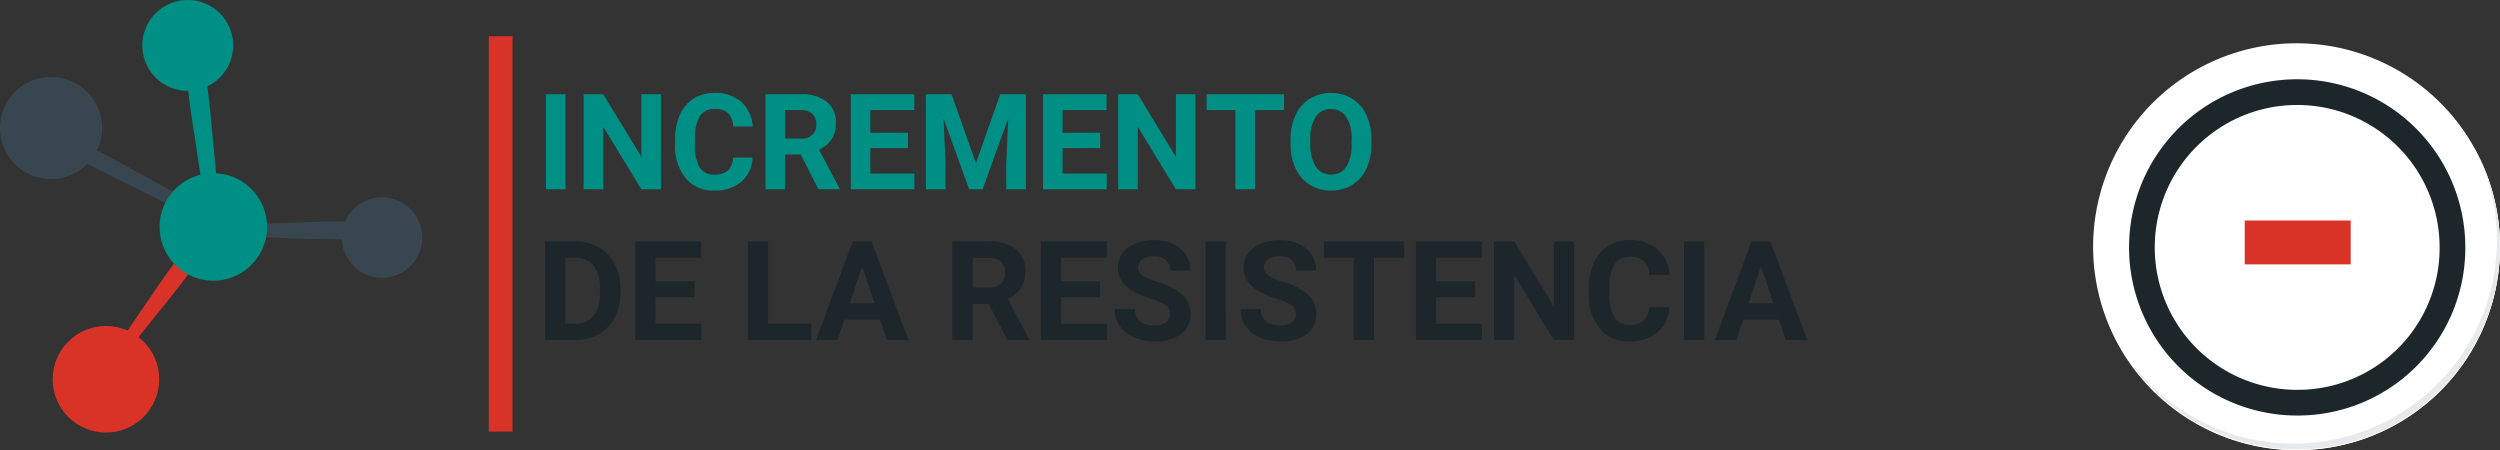 <svg xmlns="http://www.w3.org/2000/svg" xmlns:xlink="http://www.w3.org/1999/xlink" width="486.358" height="87.577" viewBox="0 0 486.358 87.577">
  <rect x="0" y="0" width="486.358" height="87.577" fill="#333333" stroke="none"/>
  <defs>
    <radialGradient id="radial-gradient" cx="0.077" cy="0.019" r="1.465" gradientTransform="matrix(1, 0, 0, -1, 0, 9.666)" gradientUnits="objectBoundingBox">
      <stop offset="0" stop-color="#f4f4f5"/>
      <stop offset="0.477" stop-color="#f7f8fa"/>
      <stop offset="0.715" stop-color="#fff"/>
    </radialGradient>
  </defs>
  <g id="img47" transform="translate(6145.812 8704.831)">
    <g id="Grupo_129008" data-name="Grupo 129008" transform="translate(-6050.722 -8697.776)">
      <path id="Trazado_166124" data-name="Trazado 166124" d="M5.7,0H1.892V-18.484H5.7ZM24.261,0H20.452L13.038-12.162V0H9.229V-18.484h3.809L20.465-6.3V-18.484h3.8ZM42.1-6.157a6.541,6.541,0,0,1-2.2,4.7A7.736,7.736,0,0,1,34.658.254a6.956,6.956,0,0,1-5.592-2.393,9.812,9.812,0,0,1-2.038-6.57v-1.13a11.08,11.08,0,0,1,.939-4.7,7.04,7.04,0,0,1,2.685-3.117,7.522,7.522,0,0,1,4.056-1.085,7.536,7.536,0,0,1,5.154,1.714,7.029,7.029,0,0,1,2.26,4.812H38.314a3.86,3.86,0,0,0-1-2.6,3.69,3.69,0,0,0-2.609-.806,3.236,3.236,0,0,0-2.85,1.365,7.648,7.648,0,0,0-.971,4.234v1.4A8.186,8.186,0,0,0,31.8-4.24a3.176,3.176,0,0,0,2.863,1.384,3.76,3.76,0,0,0,2.634-.806,3.641,3.641,0,0,0,1-2.495Zm9.344-.609H48.407V0H44.6V-18.484h6.868a7.764,7.764,0,0,1,5.053,1.46A5.039,5.039,0,0,1,58.3-12.9a5.687,5.687,0,0,1-.819,3.155A5.585,5.585,0,0,1,55-7.731L59-.178V0H54.907ZM48.407-9.852h3.072a3.146,3.146,0,0,0,2.222-.73,2.609,2.609,0,0,0,.787-2.012,2.793,2.793,0,0,0-.743-2.057,3.086,3.086,0,0,0-2.279-.749h-3.06ZM72.313-8.011H65V-3.06h8.582V0H61.191V-18.484H73.557V-15.4H65v4.405h7.313Zm8.48-10.474L85.541-5.078l4.723-13.406h5V0H91.444V-5.053l.381-8.722L86.836,0H84.221L79.244-13.762l.381,8.709V0H75.816V-18.484Zm28.92,10.474H102.4V-3.06h8.582V0H98.592V-18.484h12.365V-15.4H102.4v4.405h7.313ZM128.248,0h-3.809l-7.414-12.162V0h-3.809V-18.484h3.809L124.452-6.3V-18.484h3.8Zm17.24-15.4h-5.662V0h-3.809V-15.4h-5.586v-3.085h15.057Zm17,6.576a11.158,11.158,0,0,1-.965,4.786,7.266,7.266,0,0,1-2.761,3.174,7.638,7.638,0,0,1-4.12,1.117,7.69,7.69,0,0,1-4.1-1.1,7.337,7.337,0,0,1-2.793-3.155,10.839,10.839,0,0,1-1-4.716v-.914a11.1,11.1,0,0,1,.984-4.805,7.326,7.326,0,0,1,2.78-3.187,7.648,7.648,0,0,1,4.107-1.111,7.648,7.648,0,0,1,4.107,1.111,7.326,7.326,0,0,1,2.78,3.187,11.068,11.068,0,0,1,.984,4.792Zm-3.859-.838a7.779,7.779,0,0,0-1.041-4.418,3.393,3.393,0,0,0-2.971-1.511,3.394,3.394,0,0,0-2.958,1.492A7.69,7.69,0,0,0,150.6-9.725v.9a7.876,7.876,0,0,0,1.041,4.393,3.384,3.384,0,0,0,3,1.562,3.353,3.353,0,0,0,2.945-1.5,7.83,7.83,0,0,0,1.041-4.386Z" transform="translate(9.228 29.764)" fill="#008f85"/>
      <path id="Trazado_166125" data-name="Trazado 166125" d="M1.714,0V-19.2H7.62a8.969,8.969,0,0,1,4.529,1.14,7.952,7.952,0,0,1,3.118,3.243,10,10,0,0,1,1.121,4.779v.883a10.031,10.031,0,0,1-1.1,4.759,7.884,7.884,0,0,1-3.1,3.23A9.037,9.037,0,0,1,7.66,0ZM5.669-15.992V-3.177H7.581a4.3,4.3,0,0,0,3.546-1.516,6.851,6.851,0,0,0,1.252-4.337v-1.015a6.96,6.96,0,0,0-1.213-4.436,4.28,4.28,0,0,0-3.546-1.51ZM30.81-8.319H23.216v5.142h8.912V0H19.261V-19.2H32.1v3.2H23.216v4.575H30.81ZM45.127-3.177h8.4V0H41.172V-19.2h3.955ZM66.88-3.955H59.946L58.627,0H54.422l7.146-19.2h3.665L72.417,0H68.212Zm-5.867-3.2h4.8L63.4-14.344Zm27.026.132H84.889V0H80.934V-19.2h7.132a8.063,8.063,0,0,1,5.247,1.516,5.233,5.233,0,0,1,1.846,4.285,5.906,5.906,0,0,1-.85,3.276,5.8,5.8,0,0,1-2.577,2.09L95.884-.185V0H91.639Zm-3.151-3.2h3.19a3.267,3.267,0,0,0,2.307-.758,2.709,2.709,0,0,0,.817-2.09,2.9,2.9,0,0,0-.771-2.136,3.205,3.205,0,0,0-2.366-.778H84.889Zm24.825,1.912H102.12v5.142h8.912V0H98.165V-19.2h12.841v3.2H102.12v4.575h7.594Zm13.592,3.283a2.03,2.03,0,0,0-.791-1.72,10.375,10.375,0,0,0-2.848-1.266,20.187,20.187,0,0,1-3.256-1.312q-3.27-1.767-3.27-4.759a4.635,4.635,0,0,1,.877-2.775,5.719,5.719,0,0,1,2.518-1.905,9.478,9.478,0,0,1,3.685-.686,8.627,8.627,0,0,1,3.665.745,5.836,5.836,0,0,1,2.5,2.1,5.5,5.5,0,0,1,.89,3.085h-3.955a2.588,2.588,0,0,0-.831-2.05,3.414,3.414,0,0,0-2.333-.732,3.648,3.648,0,0,0-2.254.613,1.934,1.934,0,0,0-.8,1.615,1.852,1.852,0,0,0,.943,1.569,10.65,10.65,0,0,0,2.775,1.187,11.991,11.991,0,0,1,4.917,2.518,5.015,5.015,0,0,1,1.542,3.744,4.619,4.619,0,0,1-1.885,3.909A8.253,8.253,0,0,1,120.313.264a9.8,9.8,0,0,1-4.034-.811A6.384,6.384,0,0,1,113.5-2.769a5.689,5.689,0,0,1-.956-3.27h3.968q0,3.177,3.8,3.177a3.694,3.694,0,0,0,2.2-.573A1.866,1.866,0,0,0,123.306-5.036ZM134.156,0H130.2V-19.2h3.955Zm13.619-5.036a2.03,2.03,0,0,0-.791-1.72,10.375,10.375,0,0,0-2.848-1.266,20.187,20.187,0,0,1-3.256-1.312q-3.27-1.767-3.27-4.759a4.635,4.635,0,0,1,.877-2.775,5.719,5.719,0,0,1,2.518-1.905,9.478,9.478,0,0,1,3.685-.686,8.627,8.627,0,0,1,3.665.745,5.836,5.836,0,0,1,2.5,2.1,5.5,5.5,0,0,1,.89,3.085h-3.955a2.588,2.588,0,0,0-.831-2.05,3.414,3.414,0,0,0-2.333-.732,3.648,3.648,0,0,0-2.254.613,1.934,1.934,0,0,0-.8,1.615,1.852,1.852,0,0,0,.943,1.569,10.65,10.65,0,0,0,2.775,1.187A11.991,11.991,0,0,1,150.2-8.807a5.015,5.015,0,0,1,1.542,3.744,4.619,4.619,0,0,1-1.885,3.909A8.253,8.253,0,0,1,144.782.264a9.8,9.8,0,0,1-4.034-.811,6.384,6.384,0,0,1-2.775-2.221,5.689,5.689,0,0,1-.956-3.27h3.968q0,3.177,3.8,3.177a3.694,3.694,0,0,0,2.2-.573A1.866,1.866,0,0,0,147.775-5.036Zm21.094-10.956h-5.88V0h-3.955V-15.992h-5.8v-3.2h15.636Zm13.8,7.673h-7.594v5.142h8.912V0H171.123V-19.2h12.841v3.2h-8.886v4.575h7.594ZM201.92,0h-3.955l-7.7-12.63V0h-3.955V-19.2h3.955l7.712,12.656V-19.2h3.942Zm18.523-6.394a6.792,6.792,0,0,1-2.287,4.878,8.033,8.033,0,0,1-5.438,1.78,7.223,7.223,0,0,1-5.807-2.485,10.19,10.19,0,0,1-2.116-6.823v-1.173a11.507,11.507,0,0,1,.976-4.878,7.311,7.311,0,0,1,2.788-3.237,7.811,7.811,0,0,1,4.212-1.127,7.826,7.826,0,0,1,5.353,1.78,7.3,7.3,0,0,1,2.347,5h-3.955a4.009,4.009,0,0,0-1.035-2.7,3.832,3.832,0,0,0-2.709-.837,3.36,3.36,0,0,0-2.96,1.417,7.943,7.943,0,0,0-1.009,4.4v1.45a8.5,8.5,0,0,0,.943,4.548,3.3,3.3,0,0,0,2.973,1.437,3.9,3.9,0,0,0,2.736-.837,3.781,3.781,0,0,0,1.035-2.591ZM227.246,0h-3.955V-19.2h3.955Zm14.5-3.955h-6.935L233.495,0h-4.206l7.146-19.2H240.1L247.285,0h-4.206Zm-5.867-3.2h4.8l-2.413-7.185Z" transform="translate(9.228 59.105)" fill="#1d272b"/>
      <rect id="Rectángulo_34968" data-name="Rectángulo 34968" width="4.614" height="76.919" transform="translate(0 0)" fill="#d93328"/>
    </g>
    <g id="Grupo_129009" data-name="Grupo 129009" transform="translate(-6145.812 -8704.831)">
      <path id="Trazado_163521" data-name="Trazado 163521" d="M133.21,158.869c-2.618,1.735-4.431,4.733-6.262,7.23-1.969,2.688-3.915,5.4-5.794,8.148-3.715,5.44-7.4,10.9-11.194,16.281a.872.872,0,0,0,1.4,1.038c4.047-5.2,8.2-10.309,12.322-15.446,2.037-2.535,4.014-5.117,5.965-7.716,1.9-2.535,4.325-5.21,5.243-8.289A1.09,1.09,0,0,0,133.21,158.869Z" transform="translate(-91.388 -117.191)" fill="#d93328"/>
      <path id="Trazado_163522" data-name="Trazado 163522" d="M161.547,160.347c-2.953-1.067-6.441-.732-9.538-.711-3.332.023-6.665.078-10,.213-6.583.267-13.157.568-19.744.734a.871.871,0,0,0,0,1.742c6.589.144,13.163.425,19.748.671,3.249.121,6.5.168,9.752.181,3.169.012,6.76.36,9.78-.74A1.089,1.089,0,0,0,161.547,160.347Z" transform="translate(-83.704 -116.589)" fill="#38474f"/>
      <path id="Trazado_163523" data-name="Trazado 163523" d="M113.236,143.834a9.928,9.928,0,1,0,2.518,15.713c.267.149.528.3.8.45,2.794,1.5,5.633,2.9,8.483,4.288,5.623,2.744,11.163,5.654,16.789,8.389a1.1,1.1,0,0,0,1.014-1.941c-5.457-3.06-11.009-5.948-16.469-9-2.7-1.506-5.4-2.995-8.146-4.406-.226-.116-.455-.219-.681-.332A9.923,9.923,0,0,0,113.236,143.834Z" transform="translate(-98.705 -127.725)" fill="#38474f"/>
      <path id="Trazado_163524" data-name="Trazado 163524" d="M123.454,139.228a1.6,1.6,0,0,0-3.182.392,170.493,170.493,0,0,0,2.014,17.427c.805,5.794,1.815,11.558,2.648,17.347a1.234,1.234,0,0,0,2.449-.3c-.6-5.819-1.019-11.656-1.647-17.472A170.28,170.28,0,0,0,123.454,139.228Z" transform="translate(-84.469 -130.911)" fill="#008f85"/>
      <path id="Trazado_163525" data-name="Trazado 163525" d="M132.706,155.169a10.455,10.455,0,1,1-14.11,4.421A10.453,10.453,0,0,1,132.706,155.169Z" transform="translate(-86.361 -120.281)" fill="#008f85"/>
      <path id="Trazado_163526" data-name="Trazado 163526" d="M128.314,134.688a8.835,8.835,0,1,1-11.923,3.735A8.836,8.836,0,0,1,128.314,134.688Z" transform="translate(-87.695 -133.68)" fill="#008f85"/>
      <ellipse id="Elipse_4373" data-name="Elipse 4373" cx="10.365" cy="10.365" rx="10.365" ry="10.365" transform="translate(10.245 63.42)" fill="#d93328"/>
      <path id="Trazado_163527" data-name="Trazado 163527" d="M150.208,157.695A7.822,7.822,0,1,1,139.651,161,7.822,7.822,0,0,1,150.208,157.695Z" transform="translate(-72.263 -118.416)" fill="#38474f"/>
    </g>
    <g id="icon1" transform="translate(-5321.614 228.319)">
      <g id="Group_87331" data-name="Group 87331" transform="translate(-416.994 -8924.727)">
        <g id="Group_18531" data-name="Group 18531">
          <g id="Group_18423" data-name="Group 18423">
            <g id="Group_18421" data-name="Group 18421">
              <g id="Group_18420" data-name="Group 18420">
                <g id="Group_18419" data-name="Group 18419">
                  <path id="Path_40936" data-name="Path 40936" d="M201.954,554.407a39.577,39.577,0,1,1-39.578-39.575h0A39.576,39.576,0,0,1,201.954,554.407Z" transform="translate(-122.8 -514.832)" fill="#fff"/>
                </g>
              </g>
            </g>
            <path id="Path_40937" data-name="Path 40937" d="M201.953,554.407a39.42,39.42,0,1,0,0,.312Z" transform="translate(-122.799 -514.832)" fill="url(#radial-gradient)"/>
            <path id="Path_40938" data-name="Path 40938" d="M190.028,551.858a30.209,30.209,0,1,0-30.209,30.209h0a30.1,30.1,0,0,0,30.209-29.984Z" transform="translate(-120.122 -512.151)" fill="none" stroke="#1d272b" stroke-miterlimit="10" stroke-width="5"/>
            <g id="Group_18422" data-name="Group 18422" transform="translate(7.012 22.22)">
              <path id="Path_40939" data-name="Path 40939" d="M195.973,530.78a39.581,39.581,0,0,1-68.14,39.411,39.456,39.456,0,0,0,68.14-39.411Z" transform="translate(-127.833 -530.78)" fill="#e7e9eb"/>
            </g>
          </g>
        </g>
      </g>
      <path id="Trazado_166074" data-name="Trazado 166074" d="M10.107-18.567H-10.51V-27.1H10.107Z" transform="translate(-376.994 -8863.15)" fill="#d93328"/>
    </g>
  </g>
</svg>
